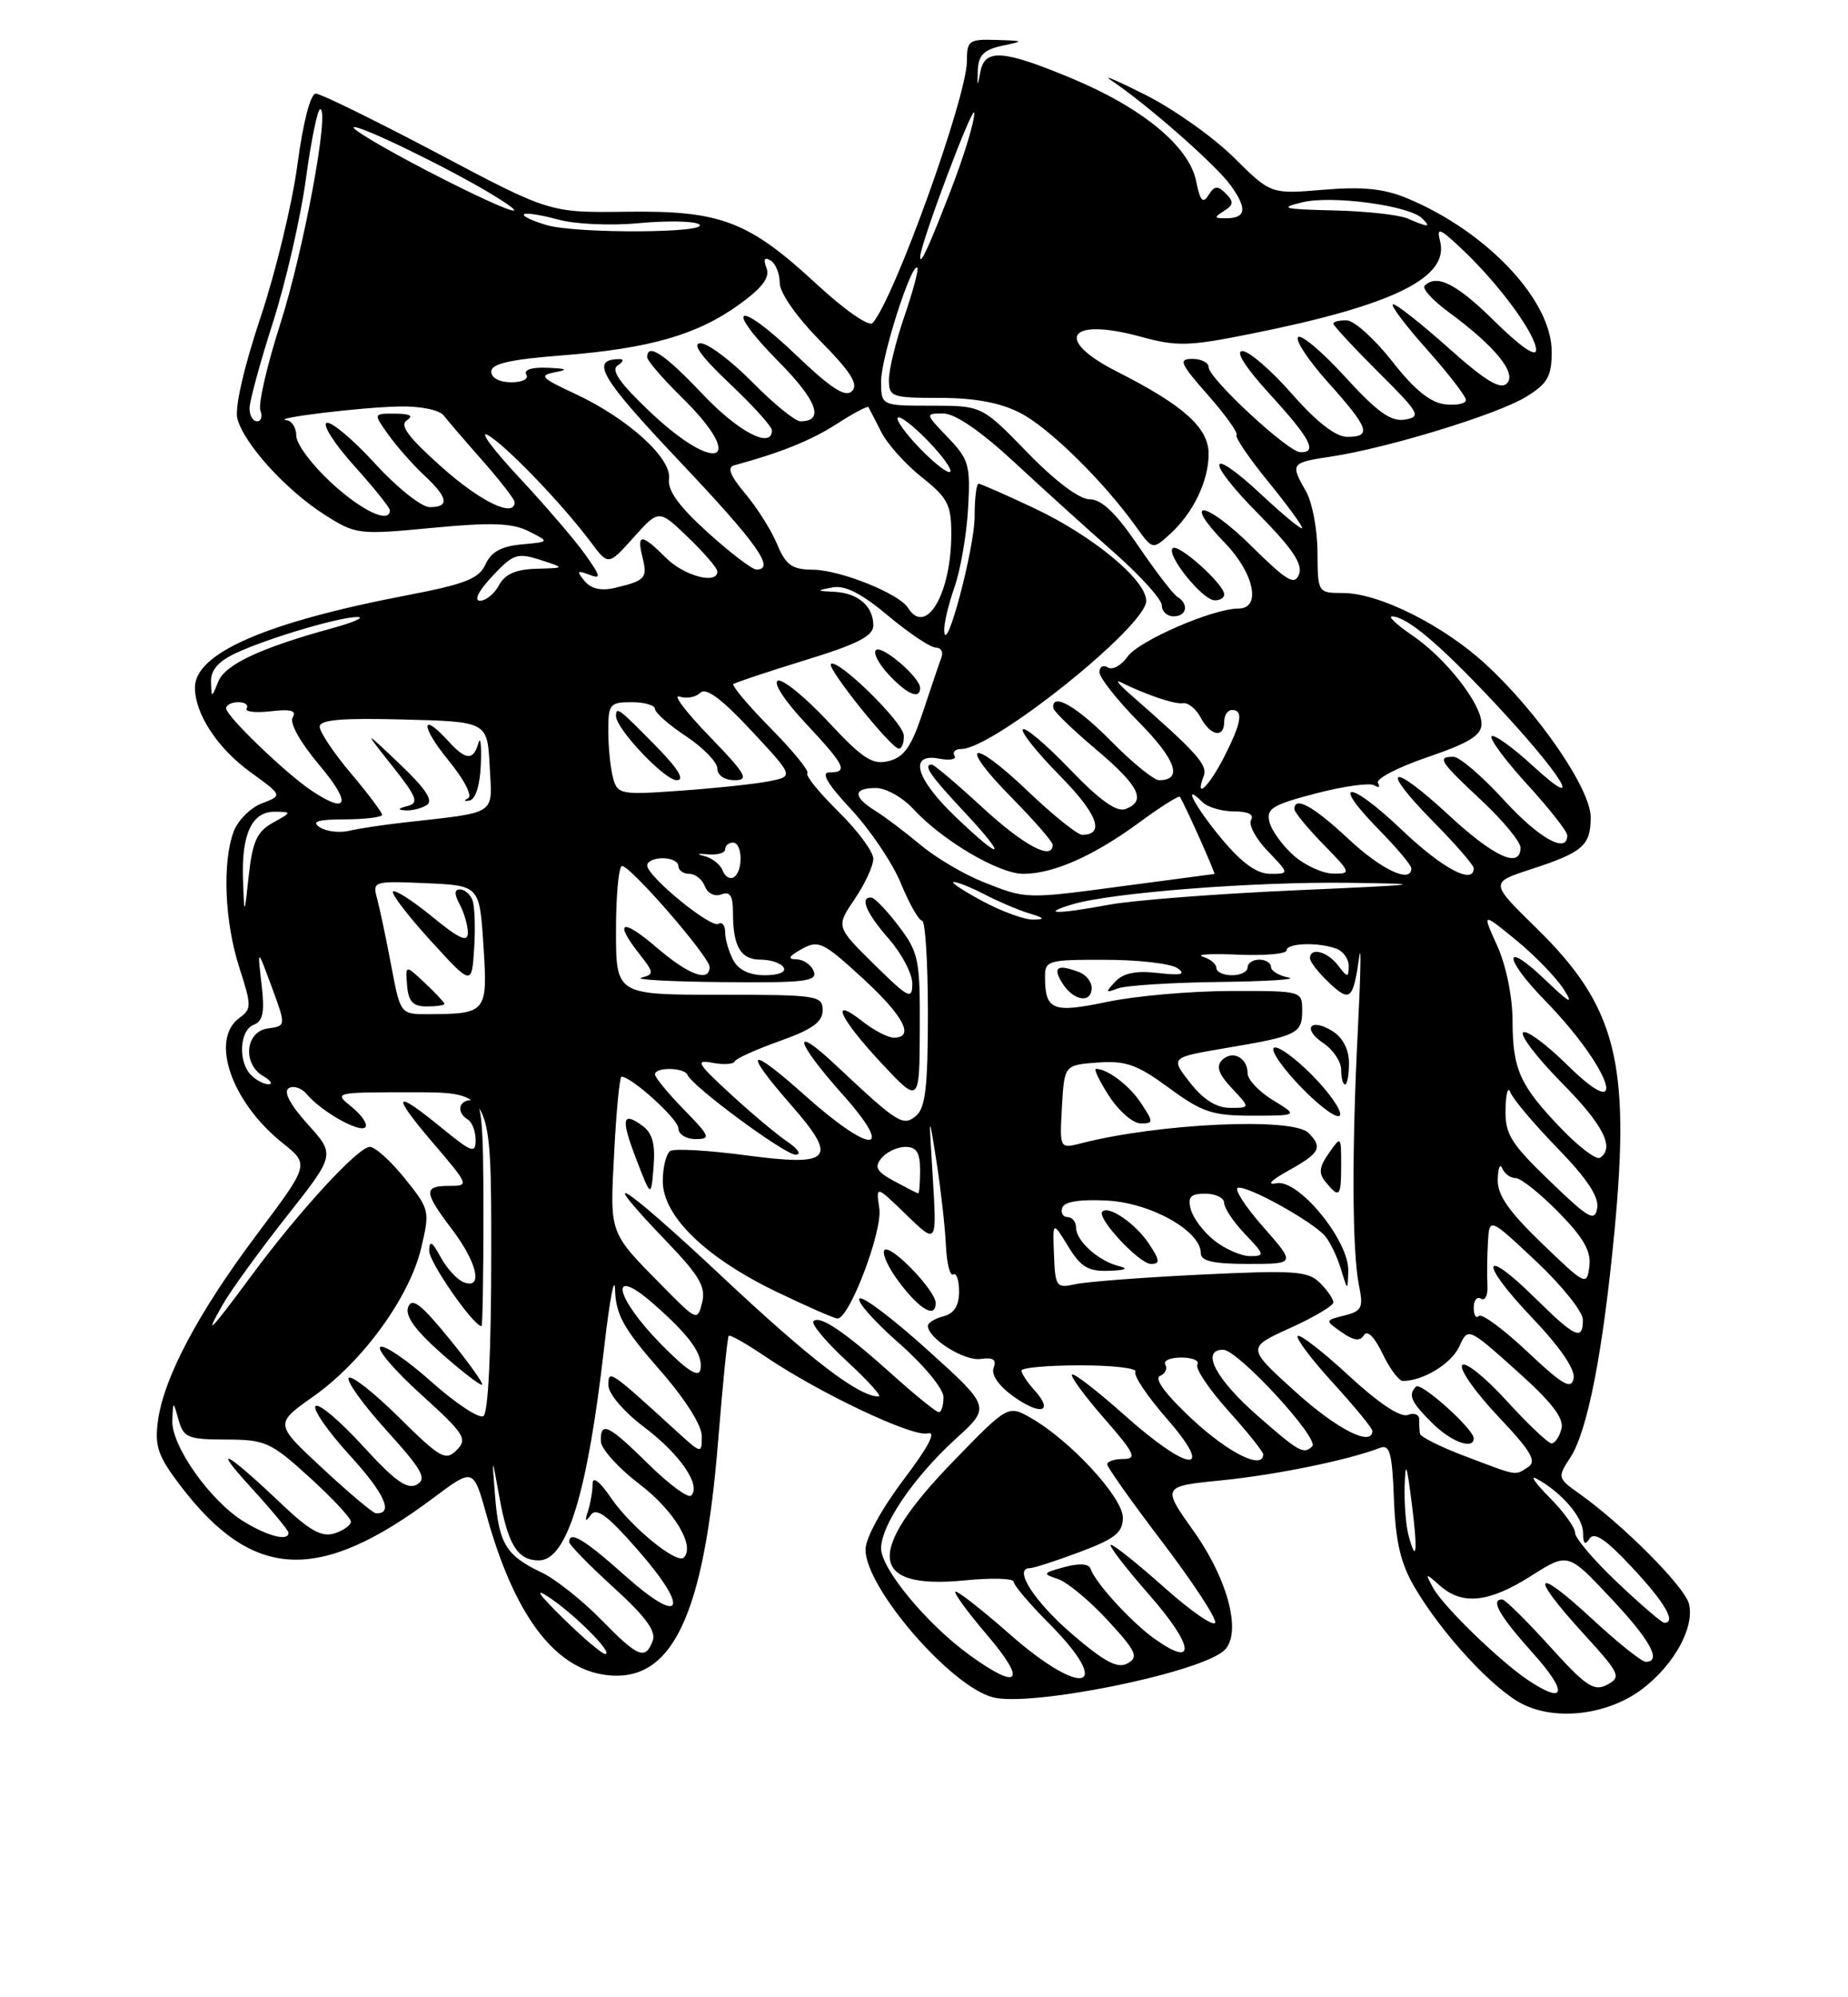<?xml version="1.0" encoding="UTF-8" standalone="no"?>
<!DOCTYPE svg PUBLIC "-//W3C//DTD SVG 1.1//EN" "http://www.w3.org/Graphics/SVG/1.1/DTD/svg11.dtd" >
<svg xmlns="http://www.w3.org/2000/svg" xmlns:xlink="http://www.w3.org/1999/xlink" version="1.1" viewBox="0 0 237 256">
 <g >
 <path fill="currentColor"
d=" M 210.66 216.45 C 214.74 213.33 217.35 208.55 216.60 205.56 C 216.05 203.36 208.14 195.42 202.56 191.46 C 199.75 189.47 199.72 189.36 201.37 186.85 C 203.60 183.44 205.57 173.36 207.06 157.72 C 209.11 136.14 207.26 128.96 197.06 118.98 C 191.08 113.13 191.08 113.13 196.29 111.43 C 203.01 109.24 204.00 108.39 204.00 104.75 C 204.00 101.13 197.33 91.40 190.56 85.16 C 185.11 80.14 176.88 76.02 172.25 76.01 C 169.00 76.00 169.00 76.00 168.96 70.75 C 168.95 67.86 168.29 64.38 167.50 63.00 C 165.45 59.41 165.52 59.30 170.71 58.52 C 177.96 57.43 192.10 53.10 195.74 50.85 C 198.49 49.15 199.00 48.25 199.00 45.06 C 199.00 38.49 190.70 29.68 180.50 25.43 C 177.51 24.18 174.80 23.90 169.74 24.32 C 162.98 24.89 162.98 24.89 158.24 20.19 C 155.63 17.60 150.57 14.02 147.00 12.21 C 143.43 10.41 141.35 9.51 142.40 10.22 C 147.23 13.47 155.99 21.18 157.87 23.81 C 160.02 26.83 159.80 28.01 157.08 27.98 C 155.70 27.97 155.69 27.85 156.99 27.03 C 158.21 26.26 158.24 25.84 157.20 24.80 C 156.16 23.76 155.74 23.79 154.99 25.01 C 154.27 26.16 153.91 25.76 153.40 23.21 C 152.50 18.77 146.50 13.81 137.43 10.04 C 128.61 6.36 126.28 6.21 125.72 9.25 C 125.36 11.21 125.32 11.18 125.40 9.00 C 125.48 7.07 126.18 6.37 128.50 5.87 C 131.40 5.26 131.38 5.23 127.75 5.12 C 124.27 5.01 124.00 5.20 124.00 7.83 C 124.00 12.42 114.67 38.33 111.91 41.40 C 111.45 41.91 108.35 39.76 104.82 36.50 C 96.00 28.33 92.48 26.98 80.37 27.14 C 70.50 27.27 70.50 27.27 56.07 19.63 C 48.13 15.44 41.12 12.00 40.50 12.00 C 39.82 12.00 38.87 15.66 38.15 21.07 C 37.49 26.05 35.35 34.90 33.40 40.72 C 31.28 47.07 30.09 52.24 30.44 53.64 C 31.25 56.84 36.67 62.82 41.61 65.96 C 45.64 68.52 45.93 68.56 55.43 67.66 C 63.06 66.93 65.70 67.03 67.82 68.10 C 70.50 69.45 70.50 69.45 66.89 69.78 C 64.31 70.01 62.98 70.74 62.26 72.34 C 61.42 74.18 59.66 74.87 52.13 76.31 C 34.08 79.77 25.00 83.73 25.00 88.12 C 25.00 91.51 27.90 95.92 32.16 99.00 C 36.24 101.96 36.24 101.96 33.60 102.96 C 32.15 103.51 30.52 105.13 29.98 106.55 C 28.49 110.47 28.80 118.16 30.69 124.01 C 32.28 128.93 32.28 129.32 30.69 130.48 C 26.90 133.26 29.68 141.27 36.26 146.52 C 39.68 149.25 39.68 149.25 32.98 158.17 C 25.42 168.24 21.00 176.56 20.25 182.16 C 19.82 185.37 20.27 186.66 23.12 190.40 C 32.40 202.59 40.86 203.00 55.61 191.97 C 60.71 188.15 60.71 188.15 62.39 194.17 C 65.93 206.93 71.05 213.80 77.65 214.68 C 86.18 215.81 90.29 207.24 92.11 184.54 C 92.69 177.38 93.29 171.37 93.46 171.21 C 93.62 171.04 95.73 172.23 98.13 173.86 C 105.13 178.58 117.04 184.22 118.96 183.72 C 120.14 183.41 119.11 185.39 115.86 189.68 C 113.04 193.42 111.00 197.16 111.00 198.62 C 111.00 203.53 121.96 216.20 127.38 217.56 C 132.22 218.77 153.18 214.58 156.86 211.66 C 159.35 209.68 157.64 202.69 153.13 196.32 C 148.99 190.50 148.99 190.50 156.74 189.73 C 163.72 189.03 173.00 187.12 177.00 185.57 C 178.23 185.09 178.55 186.26 178.77 192.19 C 178.98 197.64 179.63 200.40 181.42 203.45 C 184.91 209.39 191.44 216.47 195.21 218.39 C 199.60 220.63 206.28 219.79 210.66 216.45 Z  M 195.97 215.35 C 192.34 212.93 185.01 205.81 183.78 203.50 C 182.75 201.57 182.78 201.57 184.68 203.25 C 187.54 205.78 190.96 205.41 196.34 202.00 C 201.08 198.99 201.08 198.99 206.50 204.75 C 211.63 210.18 213.18 213.00 211.06 213.00 C 210.54 213.00 207.39 210.48 204.06 207.39 C 196.70 200.59 196.10 201.76 203.05 209.36 C 207.77 214.53 207.96 214.95 206.12 215.93 C 204.42 216.84 203.42 216.17 198.73 210.99 C 195.75 207.70 193.01 205.00 192.65 205.00 C 191.09 205.00 192.31 207.12 196.59 211.89 C 201.11 216.92 200.82 218.58 195.97 215.35 Z  M 124.34 212.13 C 118.88 208.18 113.00 201.09 113.00 198.46 C 113.00 195.46 117.20 189.31 122.57 184.42 C 127.06 180.34 127.06 180.34 118.98 173.05 C 114.54 169.04 110.60 166.06 110.23 166.44 C 109.85 166.81 112.12 169.38 115.27 172.14 C 118.50 174.98 121.00 178.00 121.00 179.08 C 121.00 180.14 120.73 181.00 120.40 181.00 C 120.07 181.00 117.48 178.91 114.65 176.37 C 108.41 170.75 105.14 168.52 104.33 169.34 C 103.99 169.68 105.92 171.98 108.61 174.47 C 111.30 176.95 113.14 178.98 112.70 178.99 C 110.15 179.02 104.03 174.34 92.59 163.61 C 79.75 151.57 75.89 149.15 85.58 159.22 C 89.70 163.51 90.54 164.96 90.05 166.94 C 89.45 169.35 89.36 169.31 84.97 164.85 C 78.05 157.83 78.21 158.29 78.77 147.68 C 79.04 142.36 79.47 138.00 79.70 138.00 C 80.99 138.00 87.00 143.45 87.00 144.62 C 87.00 145.38 87.99 146.00 89.20 146.00 C 91.21 146.00 91.08 145.66 87.70 142.21 C 85.67 140.12 84.00 138.10 84.00 137.71 C 84.00 136.75 87.75 136.80 88.17 137.77 C 88.81 139.28 100.64 148.00 102.03 148.00 C 102.82 148.00 102.36 147.26 100.97 146.33 C 99.61 145.41 96.32 142.65 93.65 140.19 C 89.41 136.29 89.12 135.79 91.36 136.22 C 92.77 136.49 94.06 136.41 94.22 136.05 C 94.37 135.68 96.97 134.51 100.00 133.43 C 104.17 131.95 105.50 130.99 105.50 129.49 C 105.50 127.60 104.81 127.50 92.25 127.50 C 79.00 127.50 79.00 127.50 79.00 119.25 C 79.00 114.71 79.35 111.00 79.78 111.00 C 80.89 111.00 91.00 122.65 91.00 123.93 C 91.00 125.96 88.34 124.99 84.18 121.42 C 79.74 117.62 78.68 118.05 82.01 122.29 C 83.89 124.68 83.91 124.88 82.26 125.31 C 81.29 125.56 86.00 125.82 92.72 125.88 C 103.20 125.98 104.86 125.79 104.36 124.50 C 104.05 123.67 103.05 122.98 102.14 122.96 C 100.95 122.94 101.14 122.58 102.82 121.64 C 104.96 120.45 105.57 120.74 110.57 125.33 C 115.88 130.19 117.37 133.00 114.63 133.00 C 113.88 133.00 112.08 132.07 110.63 130.93 C 106.34 127.55 107.63 130.46 112.96 136.18 C 117.92 141.50 117.92 141.50 117.96 131.91 C 118.00 122.97 117.82 122.08 115.25 118.70 C 113.74 116.70 112.16 115.06 111.75 115.04 C 110.21 114.96 111.09 117.03 114.00 120.35 C 115.65 122.23 117.00 124.81 117.00 126.09 C 117.00 128.20 116.52 127.95 112.10 123.60 C 107.21 118.78 107.21 118.78 109.60 115.25 C 110.92 113.31 112.00 110.98 112.00 110.07 C 112.00 109.16 109.98 106.44 107.52 104.02 C 105.06 101.60 103.27 99.40 103.55 99.12 C 103.82 98.84 101.70 96.24 98.83 93.33 C 95.96 90.43 93.82 87.88 94.06 87.68 C 94.30 87.48 98.44 86.10 103.25 84.62 C 109.94 82.57 112.00 81.52 112.00 80.17 C 112.00 77.71 110.06 76.02 107.05 75.86 C 104.66 75.74 104.65 75.70 106.77 75.29 C 108.37 74.98 110.50 76.07 113.91 78.93 C 116.59 81.17 119.33 83.00 120.00 83.00 C 120.67 83.00 121.00 83.56 120.74 84.25 C 120.48 84.94 119.42 88.07 118.38 91.20 C 116.90 95.68 115.97 97.04 114.00 97.54 C 111.89 98.07 110.69 97.30 106.22 92.51 C 103.32 89.40 100.42 87.03 99.77 87.24 C 99.09 87.47 100.61 89.81 103.29 92.67 C 108.42 98.16 108.83 99.00 106.36 99.00 C 105.24 99.00 106.12 100.49 109.16 103.75 C 111.60 106.36 114.48 110.64 115.55 113.25 C 116.62 115.86 117.84 117.99 118.25 118.00 C 118.66 118.00 119.00 123.34 119.00 129.88 C 119.00 139.28 118.68 142.02 117.48 143.02 C 115.80 144.41 115.17 144.01 107.25 136.58 C 101.40 131.08 101.91 133.38 108.08 140.30 C 114.92 147.97 111.80 148.04 103.25 140.42 C 95.95 133.90 95.15 134.41 101.42 141.59 C 107.56 148.60 106.71 149.55 95.59 148.07 C 90.84 147.44 86.51 147.19 85.97 147.52 C 85.44 147.85 85.00 149.59 85.00 151.39 C 85.00 155.87 90.48 161.19 99.60 165.58 C 103.51 167.46 107.03 169.00 107.41 169.00 C 108.94 169.00 113.20 157.79 112.77 154.89 C 112.33 151.92 112.33 151.92 116.24 155.71 C 120.15 159.50 120.15 159.50 119.63 151.00 C 119.10 142.50 119.10 142.50 120.12 149.00 C 120.67 152.57 121.21 157.37 121.31 159.65 C 121.42 161.94 121.84 163.60 122.25 163.35 C 122.66 163.09 123.00 164.08 123.00 165.53 C 123.00 167.35 122.37 168.35 121.00 168.71 C 119.90 169.00 119.00 169.55 119.00 169.94 C 119.00 171.54 123.66 174.48 125.75 174.18 C 127.37 173.95 127.84 174.26 127.43 175.32 C 127.09 176.21 128.08 177.63 129.99 179.00 C 133.51 181.50 135.19 180.98 132.66 178.18 C 131.75 177.17 131.00 176.04 131.00 175.67 C 131.00 175.30 134.40 175.00 138.56 175.00 C 142.72 175.00 145.89 175.37 145.61 175.82 C 145.33 176.28 147.14 178.98 149.63 181.82 C 155.96 189.07 152.51 188.78 144.20 181.37 C 140.74 178.29 137.72 175.95 137.48 176.18 C 137.25 176.41 139.11 178.94 141.61 181.80 C 145.52 186.27 145.86 187.00 144.08 187.00 C 142.93 187.00 142.00 187.31 142.00 187.69 C 142.00 188.07 145.19 192.56 149.09 197.68 C 152.98 202.80 156.02 207.43 155.84 207.98 C 155.65 208.53 152.73 206.51 149.34 203.49 C 145.95 200.47 142.86 198.00 142.47 198.00 C 142.08 198.00 144.30 200.89 147.40 204.43 C 153.13 210.96 153.49 213.91 148.07 210.05 C 145.08 207.92 140.46 202.87 139.85 201.05 C 139.63 200.42 138.38 200.34 136.50 200.86 C 133.72 201.61 133.66 201.73 135.66 202.38 C 136.84 202.76 139.72 205.14 142.05 207.67 C 145.72 211.65 146.06 212.39 144.62 213.19 C 143.35 213.91 141.72 213.06 137.59 209.53 C 132.70 205.36 129.88 201.00 132.06 201.00 C 132.53 201.00 135.42 200.07 138.46 198.93 C 143.02 197.22 144.00 196.44 144.00 194.51 C 144.00 191.94 137.31 184.68 132.27 181.78 C 129.28 180.06 129.28 180.06 122.20 187.36 C 110.93 198.98 111.42 203.77 123.75 202.56 C 127.19 202.22 130.00 202.30 130.00 202.74 C 130.00 203.17 132.01 205.55 134.47 208.01 C 142.97 216.55 138.96 217.76 129.54 209.50 C 126.10 206.47 122.96 204.00 122.56 204.00 C 122.17 204.00 123.96 206.47 126.54 209.50 C 131.75 215.59 130.75 216.78 124.34 212.13 Z  M 120.00 167.02 C 120.00 165.41 114.23 159.44 113.44 160.22 C 113.05 160.62 113.93 162.53 115.41 164.47 C 118.03 167.91 120.00 169.00 120.00 167.02 Z  M 82.40 144.30 C 79.77 142.38 79.60 143.38 81.64 148.69 C 83.50 153.50 83.50 153.50 83.82 149.54 C 84.06 146.66 83.67 145.23 82.40 144.30 Z  M 115.91 94.25 C 115.81 92.55 107.37 84.30 106.56 85.11 C 106.03 85.63 114.25 95.88 115.25 95.95 C 115.66 95.98 115.96 95.21 115.91 94.25 Z  M 118.00 88.17 C 118.00 86.82 113.06 82.60 112.33 83.33 C 111.96 83.70 112.71 85.13 114.00 86.50 C 116.37 89.02 118.00 89.70 118.00 88.17 Z  M 72.19 207.39 C 68.99 204.25 68.45 203.42 70.50 204.79 C 73.85 207.04 78.75 212.00 77.62 212.00 C 77.21 212.00 74.77 209.93 72.19 207.39 Z  M 77.03 207.53 C 74.61 205.07 71.21 202.38 69.46 201.55 C 64.91 199.39 63.99 197.89 63.50 191.86 C 63.07 186.50 63.07 186.50 64.05 191.92 C 65.15 198.01 66.40 200.00 69.10 200.00 C 72.70 200.00 75.33 191.46 77.47 172.81 C 78.18 166.59 78.82 163.23 78.88 165.35 C 78.98 168.50 79.99 170.32 84.50 175.46 C 87.81 179.23 90.00 182.65 90.00 184.06 C 90.00 186.37 89.98 186.37 86.75 183.43 C 78.17 175.60 78.00 175.48 78.03 177.58 C 78.05 178.67 80.04 180.99 82.65 182.95 C 87.21 186.39 89.95 190.39 88.64 191.69 C 88.26 192.07 85.81 190.27 83.19 187.69 C 78.01 182.58 76.97 182.09 77.06 184.75 C 77.09 185.71 79.33 188.19 82.04 190.25 C 86.44 193.60 89.18 198.15 87.70 199.63 C 86.80 200.53 80.93 195.73 78.38 192.02 C 76.91 189.86 76.00 189.16 76.00 190.19 C 76.00 191.09 75.73 192.66 75.41 193.67 C 74.97 195.00 75.07 195.14 75.76 194.18 C 76.48 193.17 77.92 194.23 81.75 198.61 C 88.55 206.36 87.55 208.54 80.20 201.99 C 74.94 197.30 73.00 196.13 73.00 197.65 C 73.00 198.00 75.56 200.62 78.68 203.46 C 82.78 207.18 84.18 209.09 83.71 210.31 C 82.75 212.82 81.85 212.45 77.03 207.53 Z  M 207.44 202.85 C 204.45 200.03 202.00 197.15 202.00 196.47 C 202.00 195.79 200.54 193.77 198.75 191.97 C 196.96 190.17 196.18 189.06 197.00 189.50 C 200.18 191.19 203.00 194.44 203.02 196.42 C 203.03 197.88 203.27 198.12 203.85 197.22 C 204.44 196.28 205.95 197.30 209.33 200.92 C 213.52 205.40 215.03 208.00 213.44 208.00 C 213.13 208.00 210.43 205.68 207.44 202.85 Z  M 180.64 196.79 C 180.30 195.53 180.08 192.70 180.14 190.50 C 180.24 187.20 180.40 187.55 181.03 192.50 C 181.84 198.81 181.67 200.65 180.64 196.79 Z  M 31.28 195.03 C 27.00 192.42 21.98 185.34 22.10 182.10 C 22.20 179.50 22.20 179.50 22.90 182.00 C 23.54 184.27 24.11 184.50 28.99 184.51 C 34.03 184.52 34.73 184.84 39.69 189.35 C 42.61 192.01 45.00 194.56 45.00 195.03 C 45.00 195.49 44.05 196.17 42.89 196.54 C 41.26 197.05 39.71 196.19 36.14 192.80 C 29.02 186.03 26.95 184.93 32.25 190.72 C 34.86 193.58 37.00 196.16 37.00 196.46 C 37.00 197.58 34.39 196.93 31.28 195.03 Z  M 41.36 188.20 C 35.21 182.50 35.21 182.50 40.17 179.00 C 46.50 174.54 52.48 166.32 54.00 160.02 C 55.15 155.20 55.11 155.02 51.92 151.05 C 50.13 148.82 48.11 147.00 47.43 147.00 C 45.93 147.00 38.35 155.24 32.25 163.50 C 26.89 170.75 26.08 171.56 28.59 167.17 C 29.64 165.34 33.31 160.28 36.75 155.92 C 43.00 148.01 43.00 148.01 39.46 144.09 C 37.20 141.58 36.32 139.92 37.03 139.48 C 37.63 139.11 38.67 139.44 39.32 140.22 C 41.15 142.43 46.10 145.24 46.84 144.49 C 47.20 144.13 46.44 142.97 45.14 141.91 C 42.78 140.00 42.78 140.00 52.89 140.00 C 63.00 140.00 63.00 140.00 63.00 160.44 C 63.00 173.18 62.62 181.12 61.99 181.51 C 61.43 181.85 58.43 179.87 55.33 177.11 C 52.23 174.34 49.28 172.33 48.78 172.64 C 48.28 172.94 50.63 175.69 54.01 178.74 C 59.58 183.79 59.99 184.43 58.57 185.86 C 57.14 187.29 56.47 186.91 51.19 181.69 C 48.00 178.53 45.09 176.24 44.73 176.60 C 44.37 176.97 46.54 179.99 49.56 183.33 C 54.15 188.40 54.79 189.54 53.46 190.28 C 52.23 190.97 50.64 189.83 46.54 185.34 C 43.61 182.13 40.88 179.82 40.47 180.22 C 40.07 180.61 42.05 183.46 44.87 186.55 C 49.35 191.45 50.54 194.11 48.19 193.95 C 47.81 193.93 44.74 191.34 41.36 188.20 Z  M 57.57 171.53 C 54.01 167.17 52.84 166.26 52.35 167.52 C 51.92 168.65 53.22 170.47 56.61 173.47 C 59.30 175.85 61.65 177.65 61.83 177.48 C 62.01 177.31 60.10 174.63 57.57 171.53 Z  M 62.00 155.50 C 62.00 143.28 61.76 141.00 60.50 141.00 C 58.80 141.00 58.49 142.57 60.00 143.50 C 60.55 143.84 61.00 145.02 61.00 146.13 C 61.00 147.90 60.49 147.71 56.65 144.57 C 50.47 139.51 50.11 140.14 55.54 146.50 C 60.16 151.91 60.20 152.00 57.62 152.00 C 54.28 152.00 54.33 152.76 57.97 157.57 C 61.23 161.88 61.99 165.32 59.47 164.35 C 58.63 164.03 57.30 162.58 56.51 161.13 C 55.41 159.10 55.07 158.92 55.04 160.32 C 55.01 161.75 60.67 169.90 61.75 169.98 C 61.89 169.99 62.00 163.47 62.00 155.50 Z  M 187.85 186.63 C 184.74 185.46 182.15 184.16 182.10 183.75 C 182.04 183.34 182.00 182.50 182.00 181.89 C 182.00 181.28 181.33 181.04 180.52 181.36 C 179.60 181.71 176.74 179.80 172.99 176.33 C 169.66 173.25 166.71 170.96 166.43 171.24 C 166.15 171.52 168.19 174.23 170.96 177.26 C 173.73 180.30 176.00 183.05 176.00 183.39 C 176.00 185.51 171.45 183.20 166.12 178.37 C 159.89 172.74 159.89 172.74 165.45 170.22 C 168.50 168.84 171.00 167.36 171.00 166.93 C 171.00 166.50 170.23 165.37 169.28 164.43 C 167.76 162.91 166.04 162.79 154.03 163.37 C 146.59 163.73 139.34 164.28 137.92 164.60 C 135.47 165.14 135.33 164.95 135.17 160.83 C 135.00 156.50 135.00 156.50 136.99 159.75 C 138.61 162.41 139.57 162.98 142.24 162.88 C 144.36 162.81 144.80 162.60 143.50 162.28 C 140.89 161.65 138.00 159.05 138.00 157.35 C 138.00 156.61 137.51 156.00 136.92 156.00 C 136.32 156.00 136.01 155.46 136.23 154.80 C 136.50 154.01 138.49 153.70 141.99 153.88 C 147.60 154.18 154.00 157.77 154.00 160.62 C 154.00 161.64 155.58 162.00 160.08 162.00 C 166.17 162.00 166.17 162.00 162.01 157.27 C 159.72 154.68 158.26 152.41 158.75 152.25 C 159.89 151.87 168.42 156.59 169.97 158.47 C 170.61 159.24 171.52 161.14 171.98 162.69 C 172.83 165.50 172.83 165.50 172.91 162.91 C 173.04 159.04 166.53 151.09 163.70 151.66 C 162.38 151.93 163.00 151.28 165.25 150.03 C 169.28 147.80 169.67 147.07 167.80 145.20 C 165.79 143.19 148.64 143.98 138.69 146.53 C 135.89 147.25 135.89 147.25 136.19 141.87 C 136.50 136.50 136.50 136.50 140.79 136.19 C 144.39 135.93 145.84 136.45 149.92 139.44 C 154.18 142.57 155.48 143.00 160.63 143.00 C 166.50 142.99 166.50 142.99 163.25 141.01 C 161.46 139.92 160.00 138.37 160.00 137.57 C 160.00 135.56 158.05 134.55 156.73 135.87 C 155.93 136.67 156.27 137.66 157.99 139.49 C 160.35 142.00 160.35 142.00 157.75 142.00 C 156.00 142.00 154.31 140.93 152.62 138.77 C 150.09 135.54 150.09 135.54 157.10 134.35 C 166.39 132.79 167.00 132.49 167.00 129.53 C 167.00 127.00 166.99 127.00 157.75 127.02 C 152.66 127.03 145.57 127.66 142.00 128.41 C 135.00 129.88 134.04 129.50 134.02 125.25 C 134.00 123.11 134.37 123.00 141.75 123.02 C 146.01 123.02 150.18 123.51 151.00 124.09 C 152.13 124.90 151.51 125.05 148.49 124.71 C 145.69 124.39 144.05 124.72 143.03 125.82 C 141.73 127.20 141.77 127.30 143.36 126.69 C 144.35 126.31 150.19 125.94 156.33 125.86 C 162.47 125.79 166.49 125.53 165.25 125.29 C 164.01 125.06 163.00 124.44 163.00 123.93 C 163.00 123.42 162.32 123.00 161.50 123.00 C 160.68 123.00 160.00 123.45 160.00 124.00 C 160.00 124.55 159.10 125.00 158.00 125.00 C 156.90 125.00 156.00 124.58 156.00 124.07 C 156.00 123.56 155.21 122.91 154.25 122.62 C 153.29 122.33 155.31 122.21 158.75 122.36 C 162.19 122.51 165.00 122.26 165.00 121.81 C 165.00 120.86 169.13 120.73 171.42 121.61 C 172.29 121.94 172.99 122.95 172.97 123.86 C 172.94 125.33 172.80 125.32 171.61 123.75 C 170.24 121.94 168.00 121.37 168.00 122.83 C 168.00 123.28 169.11 124.70 170.47 125.98 C 173.16 128.50 173.53 128.17 174.34 122.50 C 174.58 120.85 174.49 125.12 174.14 132.00 C 173.35 147.47 173.41 160.47 174.28 164.74 C 174.87 167.61 174.66 168.05 172.42 168.61 C 169.90 169.24 169.90 169.24 172.06 170.75 C 173.61 171.84 174.41 171.95 174.92 171.13 C 175.35 170.43 176.28 171.36 177.30 173.49 C 178.22 175.42 179.40 177.00 179.92 177.00 C 182.51 177.00 186.15 174.78 187.15 172.58 C 188.27 170.12 188.27 170.12 194.50 175.69 C 199.00 179.71 200.61 181.79 200.25 183.14 C 199.99 184.16 199.41 185.00 198.98 185.00 C 198.55 185.00 195.93 182.52 193.17 179.49 C 190.40 176.46 187.85 174.43 187.51 174.99 C 187.16 175.54 189.25 178.50 192.15 181.56 C 196.38 186.03 197.12 187.31 195.96 188.05 C 194.21 189.15 194.79 189.26 187.85 186.63 Z  M 189.00 184.35 C 189.00 183.17 182.23 177.10 181.61 177.72 C 180.55 178.78 180.93 179.66 183.64 182.36 C 186.07 184.80 189.00 185.88 189.00 184.35 Z  M 147.38 159.46 C 145.69 156.88 142.20 154.46 141.37 155.29 C 140.59 156.08 146.10 162.00 147.61 162.00 C 148.80 162.00 148.76 161.56 147.38 159.46 Z  M 172.00 149.28 C 172.00 145.59 171.98 145.58 170.41 147.82 C 169.16 149.62 169.08 150.39 170.04 151.54 C 171.79 153.66 172.00 153.41 172.00 149.28 Z  M 146.38 141.46 C 144.88 139.16 142.05 137.00 140.56 137.00 C 140.24 137.00 141.00 138.57 142.24 140.49 C 143.48 142.41 145.30 143.98 146.27 143.99 C 147.94 144.00 147.95 143.85 146.38 141.46 Z  M 168.16 137.69 C 165.91 135.44 163.74 133.92 163.35 134.32 C 162.95 134.72 164.62 137.07 167.05 139.55 C 169.49 142.03 171.65 143.55 171.86 142.92 C 172.07 142.29 170.40 139.93 168.16 137.69 Z  M 173.00 136.24 C 173.00 134.52 172.21 132.99 170.90 132.17 C 168.03 130.38 166.94 131.85 169.75 133.73 C 170.99 134.56 172.00 136.09 172.00 137.12 C 172.00 138.15 172.22 139.00 172.50 139.00 C 172.78 139.00 173.00 137.76 173.00 136.24 Z  M 140.00 126.61 C 140.00 125.84 139.29 124.94 138.42 124.61 C 135.62 123.53 134.95 123.95 136.23 126.00 C 137.67 128.30 140.00 128.67 140.00 126.61 Z  M 152.94 181.95 C 149.52 178.77 147.97 176.69 148.76 176.36 C 149.45 176.07 149.76 175.42 149.45 174.91 C 149.14 174.41 150.06 174.00 151.50 174.00 C 152.94 174.00 153.87 174.40 153.56 174.90 C 153.26 175.39 155.03 178.04 157.50 180.79 C 159.98 183.54 162.00 186.07 162.00 186.40 C 162.00 188.44 157.61 186.28 152.94 181.95 Z  M 161.36 181.53 C 155.91 176.77 153.93 173.00 156.87 173.00 C 158.75 173.00 169.26 184.40 168.29 185.38 C 167.21 186.45 166.59 186.11 161.36 181.53 Z  M 195.89 173.26 C 192.82 170.37 190.02 168.31 189.66 168.67 C 189.30 169.04 189.00 168.56 189.00 167.61 C 189.00 166.66 189.42 166.14 189.94 166.46 C 190.46 166.78 190.83 166.02 190.76 164.77 C 190.69 163.52 190.72 161.04 190.82 159.26 C 191.00 156.03 191.00 156.03 197.00 161.66 C 200.30 164.76 203.00 168.13 203.00 169.15 C 203.00 171.91 202.04 171.47 196.81 166.31 C 189.96 159.57 189.68 161.76 196.47 168.88 C 200.09 172.67 202.04 175.53 201.81 176.68 C 201.52 178.16 200.42 177.53 195.89 173.26 Z  M 84.75 172.26 C 78.81 166.22 78.01 162.06 83.75 167.07 C 88.49 171.21 90.22 173.63 89.82 175.57 C 89.60 176.64 88.07 175.64 84.75 172.26 Z  M 197.75 159.37 C 193.46 155.24 192.02 153.16 192.08 151.17 C 192.12 149.70 192.38 149.06 192.66 149.75 C 192.94 150.44 193.71 151.00 194.38 151.00 C 195.04 151.00 197.51 152.97 199.87 155.37 C 203.10 158.66 204.08 160.38 203.83 162.32 C 203.51 164.84 203.34 164.76 197.75 159.37 Z  M 155.76 159.02 C 154.38 157.94 153.01 156.14 152.72 155.02 C 152.29 153.41 152.67 153.00 154.59 153.00 C 155.92 153.00 157.00 153.54 157.00 154.20 C 157.00 154.85 158.21 156.65 159.69 158.20 C 162.20 160.82 162.24 161.00 160.32 161.00 C 159.19 161.00 157.14 160.11 155.76 159.02 Z  M 198.75 151.37 C 193.73 146.54 193.01 145.36 193.08 142.17 C 193.12 140.15 193.40 139.18 193.70 140.00 C 193.99 140.82 196.70 144.03 199.70 147.12 C 203.48 151.00 205.07 153.38 204.84 154.82 C 204.54 156.65 203.78 156.22 198.75 151.37 Z  M 114.68 151.39 C 112.40 150.15 112.09 149.59 113.06 148.43 C 113.71 147.64 115.09 147.00 116.12 147.00 C 117.54 147.00 118.00 147.73 118.00 150.00 C 118.00 151.65 117.89 152.98 117.75 152.96 C 117.61 152.94 116.23 152.23 114.68 151.39 Z  M 200.28 144.71 C 194.91 139.13 194.00 137.12 193.98 130.82 C 193.97 127.73 193.14 123.70 192.01 121.21 C 190.06 116.92 190.06 116.92 194.45 120.51 C 196.87 122.49 199.61 125.33 200.55 126.81 C 201.87 128.89 201.32 128.60 198.13 125.55 C 192.74 120.39 192.76 122.72 198.15 128.25 C 206.56 136.86 209.25 144.63 201.02 136.52 C 198.29 133.83 195.72 131.94 195.33 132.34 C 194.94 132.73 197.18 135.64 200.31 138.81 C 205.63 144.18 207.14 147.17 205.17 148.40 C 204.71 148.68 202.51 147.02 200.28 144.71 Z  M 32.20 137.80 C 30.50 136.10 30.71 132.05 32.54 131.35 C 33.74 130.88 33.96 129.72 33.54 126.13 C 33.00 121.50 33.00 121.50 34.85 126.50 C 36.69 131.50 36.69 131.50 34.35 131.82 C 31.47 132.20 31.07 136.36 33.75 137.92 C 34.71 138.48 35.03 138.95 34.45 138.97 C 33.87 138.99 32.86 138.46 32.20 137.80 Z  M 50.17 123.75 C 49.52 120.31 48.71 116.47 48.37 115.20 C 47.75 112.95 47.87 112.91 54.62 113.20 C 61.50 113.50 61.50 113.50 62.00 121.20 C 62.56 129.79 62.42 129.96 54.92 129.99 C 51.35 130.00 51.35 130.00 50.17 123.75 Z  M 57.00 128.67 C 57.00 128.50 55.87 127.29 54.50 126.00 C 51.99 123.64 51.99 123.64 52.21 126.32 C 52.38 128.38 52.97 129.00 54.72 129.00 C 55.97 129.00 57.00 128.85 57.00 128.67 Z  M 60.59 115.38 C 60.30 114.62 59.58 114.00 59.00 114.00 C 58.25 114.00 58.24 114.58 58.96 115.93 C 59.53 117.00 60.00 118.63 60.00 119.55 C 60.00 120.84 58.91 120.35 55.45 117.51 C 52.94 115.46 50.67 114.00 50.40 114.26 C 50.14 114.53 52.30 117.36 55.21 120.55 C 60.50 126.35 60.50 126.35 60.81 121.55 C 60.98 118.91 60.88 116.13 60.59 115.38 Z  M 94.04 123.07 C 93.47 122.00 93.00 120.40 93.00 119.51 C 93.00 118.61 92.62 118.12 92.14 118.41 C 91.17 119.01 83.00 112.33 83.00 110.92 C 83.00 110.41 83.90 110.00 85.00 110.00 C 86.10 110.00 87.00 110.45 87.00 111.00 C 87.00 111.55 87.63 112.00 88.39 112.00 C 89.16 112.00 90.06 112.72 90.40 113.60 C 90.75 114.52 91.66 114.96 92.51 114.64 C 93.62 114.21 94.00 114.80 94.00 116.95 C 94.00 121.33 94.98 123.00 97.55 123.00 C 98.83 123.00 100.16 123.45 100.50 124.00 C 100.86 124.58 99.86 125.00 98.09 125.00 C 96.13 125.00 94.71 124.32 94.04 123.07 Z  M 126.00 115.50 C 123.53 114.17 121.86 113.07 122.30 113.05 C 122.74 113.02 124.54 113.74 126.29 114.65 C 128.05 115.56 130.61 116.65 131.99 117.07 C 133.99 117.67 134.09 117.84 132.50 117.87 C 131.40 117.89 128.47 116.83 126.00 115.50 Z  M 31.16 112.68 C 30.97 106.84 32.33 103.99 35.29 104.04 C 37.44 104.07 37.43 104.11 35.00 105.45 C 32.97 106.57 32.39 107.83 31.91 112.16 C 31.33 117.50 31.33 117.50 31.16 112.68 Z  M 137.50 115.92 C 142.47 114.42 160.77 112.99 173.00 113.15 C 183.39 113.29 182.73 113.38 166.23 114.11 C 156.18 114.55 145.41 115.38 142.29 115.95 C 135.56 117.20 133.32 117.18 137.50 115.92 Z  M 126.05 113.03 C 123.61 112.06 120.01 109.93 118.05 108.29 C 116.10 106.66 113.49 104.69 112.25 103.92 C 109.36 102.12 109.39 101.00 112.33 101.00 C 113.60 101.00 115.74 102.19 117.08 103.64 C 120.81 107.71 128.08 112.00 131.23 112.00 C 135.10 112.00 140.26 109.71 146.15 105.39 C 148.87 103.39 151.19 101.93 151.32 102.13 C 152.09 103.41 155.93 112.00 155.74 112.02 C 155.61 112.03 150.55 112.70 144.50 113.51 C 131.43 115.26 131.70 115.27 126.05 113.03 Z  M 92.67 111.57 C 92.37 110.79 91.31 109.96 90.31 109.72 C 89.25 109.46 89.43 109.37 90.75 109.50 C 91.99 109.62 93.00 109.34 93.00 108.86 C 93.00 108.39 93.45 108.00 94.00 108.00 C 95.24 108.00 95.33 111.68 94.10 112.44 C 93.61 112.74 92.96 112.35 92.67 111.57 Z  M 156.71 107.56 C 153.26 103.42 151.50 100.10 154.20 102.80 C 154.86 103.46 156.69 104.00 158.26 104.00 C 160.05 104.00 160.87 104.40 160.45 105.08 C 160.08 105.68 161.04 107.48 162.58 109.08 C 165.37 112.00 165.37 112.00 162.90 112.00 C 161.19 112.00 159.27 110.62 156.71 107.56 Z  M 165.92 109.66 C 164.50 108.41 163.10 106.48 162.81 105.39 C 162.36 103.65 163.14 103.16 168.74 101.70 C 172.29 100.77 175.67 100.30 176.25 100.66 C 176.83 101.02 177.04 100.88 176.72 100.36 C 176.40 99.84 179.25 98.35 183.07 97.05 C 188.40 95.23 190.00 94.25 190.00 92.78 C 190.00 90.20 185.42 84.36 181.08 81.41 C 179.13 80.08 177.98 79.00 178.52 79.01 C 180.41 79.02 184.61 82.56 191.63 90.04 C 200.39 99.38 203.54 104.54 196.58 98.16 C 193.98 95.77 191.60 94.07 191.29 94.37 C 190.99 94.68 193.05 97.46 195.87 100.55 C 198.69 103.63 201.00 106.57 201.00 107.08 C 201.00 109.50 197.37 107.47 192.83 102.50 C 190.06 99.47 187.17 97.00 186.40 97.00 C 184.25 97.00 184.61 97.56 190.00 102.60 C 192.75 105.17 195.00 107.89 195.00 108.64 C 195.00 111.40 191.61 109.86 185.77 104.45 C 178.29 97.52 176.78 98.19 183.81 105.31 C 186.66 108.20 189.00 110.89 189.00 111.28 C 189.00 113.46 184.97 111.32 179.79 106.38 C 173.03 99.94 170.50 99.88 176.81 106.31 C 179.12 108.66 181.00 110.90 181.00 111.29 C 181.00 113.29 177.17 111.50 172.90 107.50 C 168.44 103.33 166.00 101.99 166.00 103.71 C 166.00 104.10 167.67 106.12 169.70 108.21 C 173.29 111.88 173.33 112.00 170.95 111.97 C 169.60 111.95 167.34 110.91 165.92 109.66 Z  M 122.52 104.67 C 117.40 99.77 116.49 96.48 120.47 97.24 C 121.83 97.50 122.70 97.33 122.41 96.86 C 122.12 96.38 122.51 96.00 123.29 96.00 C 127.34 96.00 147.00 80.27 147.00 77.02 C 147.00 74.35 140.19 68.71 132.66 65.15 C 128.99 63.42 125.77 62.00 125.50 62.00 C 125.22 62.00 124.99 63.91 124.99 66.25 C 124.97 70.33 121.28 84.21 121.09 80.88 C 121.04 79.98 121.63 77.47 122.40 75.29 C 123.17 73.11 123.96 68.58 124.15 65.23 C 124.47 59.61 124.27 58.89 121.56 56.07 C 118.63 53.01 118.63 53.00 120.98 53.00 C 122.49 53.00 125.78 55.26 130.09 59.25 C 133.80 62.69 139.57 67.91 142.92 70.85 C 146.26 73.80 149.00 76.83 149.00 77.60 C 149.00 78.37 149.68 79.00 150.50 79.00 C 152.20 79.00 152.51 77.43 151.00 76.50 C 150.44 76.16 148.18 73.20 145.96 69.94 C 143.12 65.76 141.28 64.00 139.76 64.00 C 138.43 64.00 135.35 61.69 131.76 58.00 C 125.93 52.00 125.93 52.00 119.46 52.00 C 113.00 52.00 113.00 52.00 113.00 48.85 C 113.00 45.82 116.91 33.58 117.65 34.31 C 117.84 34.51 117.10 37.29 116.00 40.49 C 114.90 43.69 114.00 47.37 114.00 48.66 C 114.00 50.88 114.35 51.00 120.54 51.00 C 125.00 51.00 128.27 51.61 130.81 52.91 C 134.49 54.78 141.48 61.63 145.68 67.49 C 147.82 70.47 147.82 70.47 150.01 68.49 C 153.02 65.77 155.00 61.67 155.00 58.17 C 155.00 54.83 151.80 51.96 143.25 47.63 C 135.06 43.48 137.01 40.62 146.31 43.16 C 150.95 44.43 152.45 44.39 160.50 42.77 C 178.69 39.13 185.91 35.58 184.68 30.89 C 184.20 29.04 184.64 29.22 187.68 32.11 C 192.37 36.57 197.00 42.90 197.00 44.87 C 197.00 45.83 194.96 44.41 191.72 41.22 C 186.81 36.37 184.26 35.07 182.70 36.63 C 182.35 36.98 183.74 38.50 185.78 40.00 C 191.73 44.37 194.56 47.84 193.25 49.15 C 192.42 49.98 190.48 48.81 185.81 44.64 C 182.34 41.54 179.13 39.01 178.67 39.00 C 178.21 39.00 180.13 41.56 182.92 44.70 C 185.71 47.83 188.00 50.79 188.00 51.27 C 188.00 51.74 186.78 51.99 185.30 51.82 C 183.43 51.60 181.34 49.90 178.55 46.32 C 176.32 43.48 173.71 41.12 172.75 41.07 C 171.79 41.03 171.00 41.22 171.00 41.48 C 171.00 41.74 173.59 44.53 176.75 47.68 C 182.06 52.96 182.32 53.42 180.18 53.78 C 178.38 54.07 176.65 52.84 172.53 48.33 C 169.61 45.12 166.88 42.82 166.48 43.21 C 166.07 43.60 167.83 46.24 170.37 49.07 C 175.58 54.87 175.98 56.01 172.75 55.99 C 171.28 55.98 168.82 54.06 165.69 50.49 C 163.04 47.47 160.18 45.00 159.34 45.00 C 158.38 45.00 159.72 47.10 162.90 50.58 C 168.07 56.24 169.01 58.03 166.75 57.96 C 165.16 57.91 155.00 48.49 155.00 47.06 C 155.00 46.48 154.06 46.00 152.92 46.00 C 151.09 46.00 151.34 46.58 154.93 50.65 C 157.18 53.21 158.82 55.51 158.58 55.75 C 158.34 56.00 160.13 58.64 162.57 61.64 C 165.01 64.63 167.00 67.35 167.00 67.68 C 167.00 68.00 164.72 66.14 161.93 63.54 C 154.80 56.86 154.40 58.83 161.45 65.94 C 165.72 70.27 167.10 72.31 166.60 73.60 C 166.03 75.08 165.07 74.51 160.49 69.99 C 154.58 64.16 151.45 63.77 157.07 69.57 C 160.85 73.47 161.80 78.00 158.83 78.00 C 155.55 78.00 146.02 82.13 144.59 84.18 C 143.80 85.30 142.67 85.92 142.08 85.55 C 141.49 85.18 141.00 85.46 141.00 86.16 C 141.00 86.86 143.30 89.77 146.12 92.62 C 150.83 97.40 151.73 100.00 148.65 100.00 C 147.98 100.00 145.21 97.75 142.50 95.00 C 138.09 90.53 134.86 88.67 135.08 90.75 C 135.13 91.16 137.56 93.53 140.50 96.00 C 146.11 100.73 147.07 102.65 144.36 103.69 C 143.21 104.13 141.07 102.61 137.23 98.62 C 134.22 95.48 131.50 93.17 131.18 93.48 C 130.87 93.79 133.01 96.47 135.93 99.43 C 140.74 104.30 141.76 107.00 138.78 107.00 C 138.18 107.00 135.03 104.47 131.79 101.38 C 124.44 94.37 122.75 95.16 129.81 102.31 C 132.66 105.20 135.00 107.89 135.00 108.28 C 135.00 110.35 131.33 108.40 126.00 103.50 C 122.71 100.47 119.79 98.00 119.51 98.00 C 118.33 98.00 119.26 99.36 123.64 104.04 C 129.35 110.15 128.65 110.54 122.52 104.67 Z  M 157.00 76.19 C 157.00 74.88 151.08 69.58 150.39 70.27 C 149.55 71.12 154.17 76.87 155.75 76.94 C 156.44 76.98 157.00 76.63 157.00 76.19 Z  M 41.00 106.03 C 39.90 105.29 40.76 105.03 44.25 105.02 C 46.86 105.01 49.00 104.74 49.00 104.43 C 49.00 104.12 47.20 101.72 45.00 99.12 C 42.80 96.51 41.00 93.82 41.00 93.15 C 41.00 92.25 43.81 92.01 51.75 92.22 C 62.50 92.50 62.50 92.50 62.80 98.20 C 63.13 104.59 63.96 104.05 51.75 105.43 C 49.14 105.72 45.99 106.20 44.75 106.49 C 43.51 106.78 41.83 106.57 41.00 106.03 Z  M 54.74 103.18 C 55.61 102.63 54.59 101.08 51.29 97.95 C 46.60 93.50 46.60 93.50 50.31 98.18 C 53.48 102.18 53.76 102.92 52.26 103.31 C 51.02 103.63 50.94 103.80 52.00 103.87 C 52.83 103.92 54.06 103.62 54.74 103.18 Z  M 61.67 97.92 C 61.76 95.49 61.62 94.29 61.35 95.25 C 60.71 97.52 59.73 97.46 57.50 95.00 C 53.95 91.08 53.93 93.08 57.47 97.40 C 59.55 99.94 60.63 102.03 60.02 102.33 C 59.43 102.62 59.52 102.74 60.23 102.60 C 61.00 102.44 61.57 100.59 61.67 97.92 Z  M 39.97 101.35 C 36.64 99.13 29.00 91.78 29.00 90.79 C 29.00 90.36 29.70 90.00 30.56 90.00 C 31.42 90.00 31.90 90.36 31.63 90.79 C 31.36 91.23 32.75 91.39 34.71 91.17 C 37.29 90.86 38.07 91.08 37.54 91.94 C 37.10 92.65 38.49 95.14 40.96 98.07 C 45.11 102.99 44.66 104.48 39.97 101.35 Z  M 78.62 99.71 C 78.29 98.49 78.02 95.81 78.01 93.75 C 78.00 90.25 78.20 90.00 81.00 90.00 C 82.65 90.00 84.00 90.39 84.00 90.87 C 84.00 91.34 85.80 92.93 88.00 94.38 C 90.20 95.84 92.00 97.70 92.00 98.51 C 92.00 99.38 92.92 100.00 94.22 100.00 C 96.12 100.00 95.66 99.21 90.97 94.36 C 87.96 91.25 86.23 88.97 87.13 89.28 C 88.02 89.59 89.23 89.37 89.80 88.80 C 90.53 88.07 92.51 89.53 96.33 93.62 C 101.81 99.50 101.81 99.50 98.66 100.13 C 96.92 100.48 91.84 101.02 87.36 101.34 C 79.57 101.90 79.19 101.82 78.62 99.71 Z  M 84.00 95.50 C 79.38 90.80 79.00 90.51 79.00 91.77 C 79.00 93.41 85.23 100.00 86.78 100.00 C 87.88 100.00 86.98 98.53 84.00 95.50 Z  M 154.37 99.48 C 154.92 98.05 153.50 96.47 145.00 89.04 C 143.62 87.83 143.00 87.09 143.61 87.39 C 146.96 89.05 150.65 90.30 151.70 90.13 C 152.36 90.02 153.38 90.85 153.98 91.97 C 155.26 94.35 157.00 94.65 157.00 92.50 C 157.00 91.67 157.45 91.00 158.00 91.00 C 159.50 91.00 159.22 92.65 156.98 97.04 C 155.03 100.86 153.17 102.59 154.37 99.48 Z  M 27.06 87.36 C 27.02 85.90 28.02 84.75 30.25 83.71 C 34.40 81.77 43.89 78.97 45.93 79.09 C 46.79 79.14 45.25 79.80 42.50 80.55 C 33.43 83.04 28.87 85.17 27.99 87.36 C 27.13 89.50 27.13 89.50 27.06 87.36 Z  M 116.44 77.90 C 115.31 76.08 107.74 73.05 104.26 73.02 C 101.57 73.00 100.80 72.46 99.66 69.75 C 98.92 67.96 97.07 65.04 95.56 63.25 C 93.63 60.96 93.22 59.90 94.16 59.64 C 100.06 58.05 104.06 56.44 107.34 54.32 C 109.45 52.96 111.27 52.00 111.37 52.18 C 111.48 52.35 112.21 53.78 113.00 55.34 C 113.79 56.90 116.13 59.52 118.22 61.17 C 121.54 63.80 122.00 64.69 122.00 68.43 C 122.00 76.10 118.75 81.63 116.44 77.90 Z  M 63.13 73.86 C 65.81 71.00 66.33 70.82 69.28 71.76 C 72.50 72.80 72.50 72.80 68.79 72.90 C 66.16 72.97 64.76 73.59 64.00 75.00 C 63.41 76.10 62.31 77.00 61.56 77.00 C 60.74 77.00 61.36 75.75 63.13 73.86 Z  M 74.97 74.47 C 73.91 73.19 74.00 73.06 75.56 73.66 C 77.14 74.27 77.07 73.90 75.02 71.03 C 73.72 69.20 69.91 64.77 66.57 61.19 C 63.23 57.61 61.42 55.17 62.54 55.76 C 64.72 56.92 72.08 64.55 75.78 69.50 C 78.02 72.50 78.02 72.50 81.26 68.88 C 84.50 65.27 84.50 65.27 88.25 68.88 C 90.32 70.87 92.01 72.84 92.00 73.25 C 92.00 74.96 87.73 73.82 85.41 71.50 C 82.28 68.37 81.62 68.35 82.40 71.44 C 83.06 74.10 82.78 74.42 78.86 75.35 C 77.11 75.77 75.81 75.48 74.97 74.47 Z  M 90.76 68.24 C 87.08 64.91 85.59 62.86 85.80 61.39 C 86.18 58.74 80.49 53.60 73.70 50.45 C 69.42 48.47 69.08 48.11 71.14 47.72 C 72.95 47.38 72.73 47.24 70.19 47.14 C 68.21 47.05 67.13 47.40 67.50 48.00 C 67.85 48.57 67.01 49.00 65.56 49.00 C 64.06 49.00 63.00 48.43 63.00 47.63 C 63.00 46.62 65.40 46.07 72.10 45.55 C 83.32 44.67 89.44 42.91 94.81 39.02 C 97.79 36.87 98.77 35.55 98.30 34.35 C 97.87 33.22 98.04 32.91 98.83 33.39 C 99.47 33.79 100.00 35.09 100.00 36.28 C 100.00 37.54 102.17 40.63 105.21 43.71 C 109.11 47.66 110.13 49.27 109.27 50.13 C 108.42 50.98 106.61 49.82 102.06 45.47 C 94.50 38.27 92.67 39.08 99.93 46.43 C 104.81 51.37 105.76 54.00 102.65 54.00 C 101.98 54.00 99.21 51.75 96.50 49.00 C 93.79 46.25 90.80 44.00 89.85 44.00 C 88.69 44.00 89.92 45.70 93.56 49.15 C 96.55 51.97 99.00 54.67 99.00 55.15 C 99.00 57.61 94.68 55.36 90.09 50.50 C 85.24 45.38 83.00 43.89 83.00 45.79 C 83.00 46.23 85.03 48.57 87.50 51.00 C 95.85 59.20 91.98 60.93 83.41 52.83 C 79.47 49.10 78.30 47.43 79.22 46.84 C 79.92 46.40 80.05 46.03 79.50 46.03 C 75.61 46.03 76.95 48.34 87.04 59.01 C 97.13 69.67 99.50 73.00 97.01 73.00 C 96.47 73.00 93.65 70.86 90.76 68.24 Z  M 42.48 61.87 C 40.01 59.60 38.00 56.90 38.00 55.87 C 38.00 54.84 37.44 53.94 36.75 53.86 C 34.61 53.62 46.24 52.20 51.21 52.10 C 53.90 52.04 56.34 52.54 56.90 53.25 C 57.44 53.94 59.70 56.58 61.94 59.11 C 64.17 61.65 66.00 64.01 66.00 64.36 C 66.00 66.42 61.63 64.32 56.63 59.85 C 52.37 56.06 51.20 54.49 52.18 53.87 C 53.07 53.30 52.59 53.03 50.68 53.02 C 47.86 53.00 47.86 53.00 49.83 55.75 C 50.92 57.26 52.97 59.59 54.40 60.92 C 57.49 63.80 57.69 65.00 55.10 65.00 C 54.06 65.00 50.90 62.49 48.10 59.42 C 45.29 56.35 42.50 54.00 41.90 54.20 C 41.30 54.40 42.87 56.87 45.40 59.68 C 47.93 62.49 50.00 65.07 50.00 65.40 C 50.00 67.18 46.41 65.50 42.48 61.87 Z  M 118.00 57.50 C 116.15 55.59 114.86 53.80 115.14 53.53 C 115.41 53.25 117.15 54.59 119.00 56.50 C 120.85 58.41 122.14 60.20 121.86 60.47 C 121.59 60.75 119.85 59.41 118.00 57.50 Z  M 32.00 52.35 C 32.00 51.45 33.35 46.50 34.99 41.36 C 36.64 36.22 38.54 27.96 39.22 23.00 C 39.89 18.05 40.72 14.00 41.06 14.00 C 42.31 14.00 38.93 32.20 35.94 41.53 C 34.24 46.83 33.10 51.81 33.39 52.59 C 33.69 53.36 33.50 54.00 32.97 54.00 C 32.44 54.00 32.00 53.26 32.00 52.35 Z  M 118.01 32.92 C 118.04 31.20 124.92 12.94 124.95 14.50 C 124.97 15.60 123.60 20.10 121.89 24.50 C 119.10 31.71 117.99 34.12 118.01 32.92 Z  M 70.14 28.86 C 68.29 28.32 66.97 27.70 67.20 27.47 C 67.43 27.24 69.37 27.54 71.53 28.13 C 73.73 28.74 78.29 28.95 81.97 28.60 C 85.56 28.27 89.01 28.33 89.64 28.74 C 91.36 29.88 74.01 29.98 70.14 28.86 Z  M 180.50 28.00 C 179.40 27.53 175.12 27.06 171.00 26.97 C 164.56 26.82 163.99 26.67 167.00 25.93 C 170.79 25.00 180.74 26.34 182.40 28.00 C 183.57 29.17 183.22 29.17 180.50 28.00 Z  M 54.70 21.85 C 49.31 19.05 45.11 16.56 45.35 16.32 C 45.82 15.85 57.64 21.59 63.23 25.00 C 69.35 28.73 64.53 26.95 54.70 21.85 Z "/>
</g>
</svg>